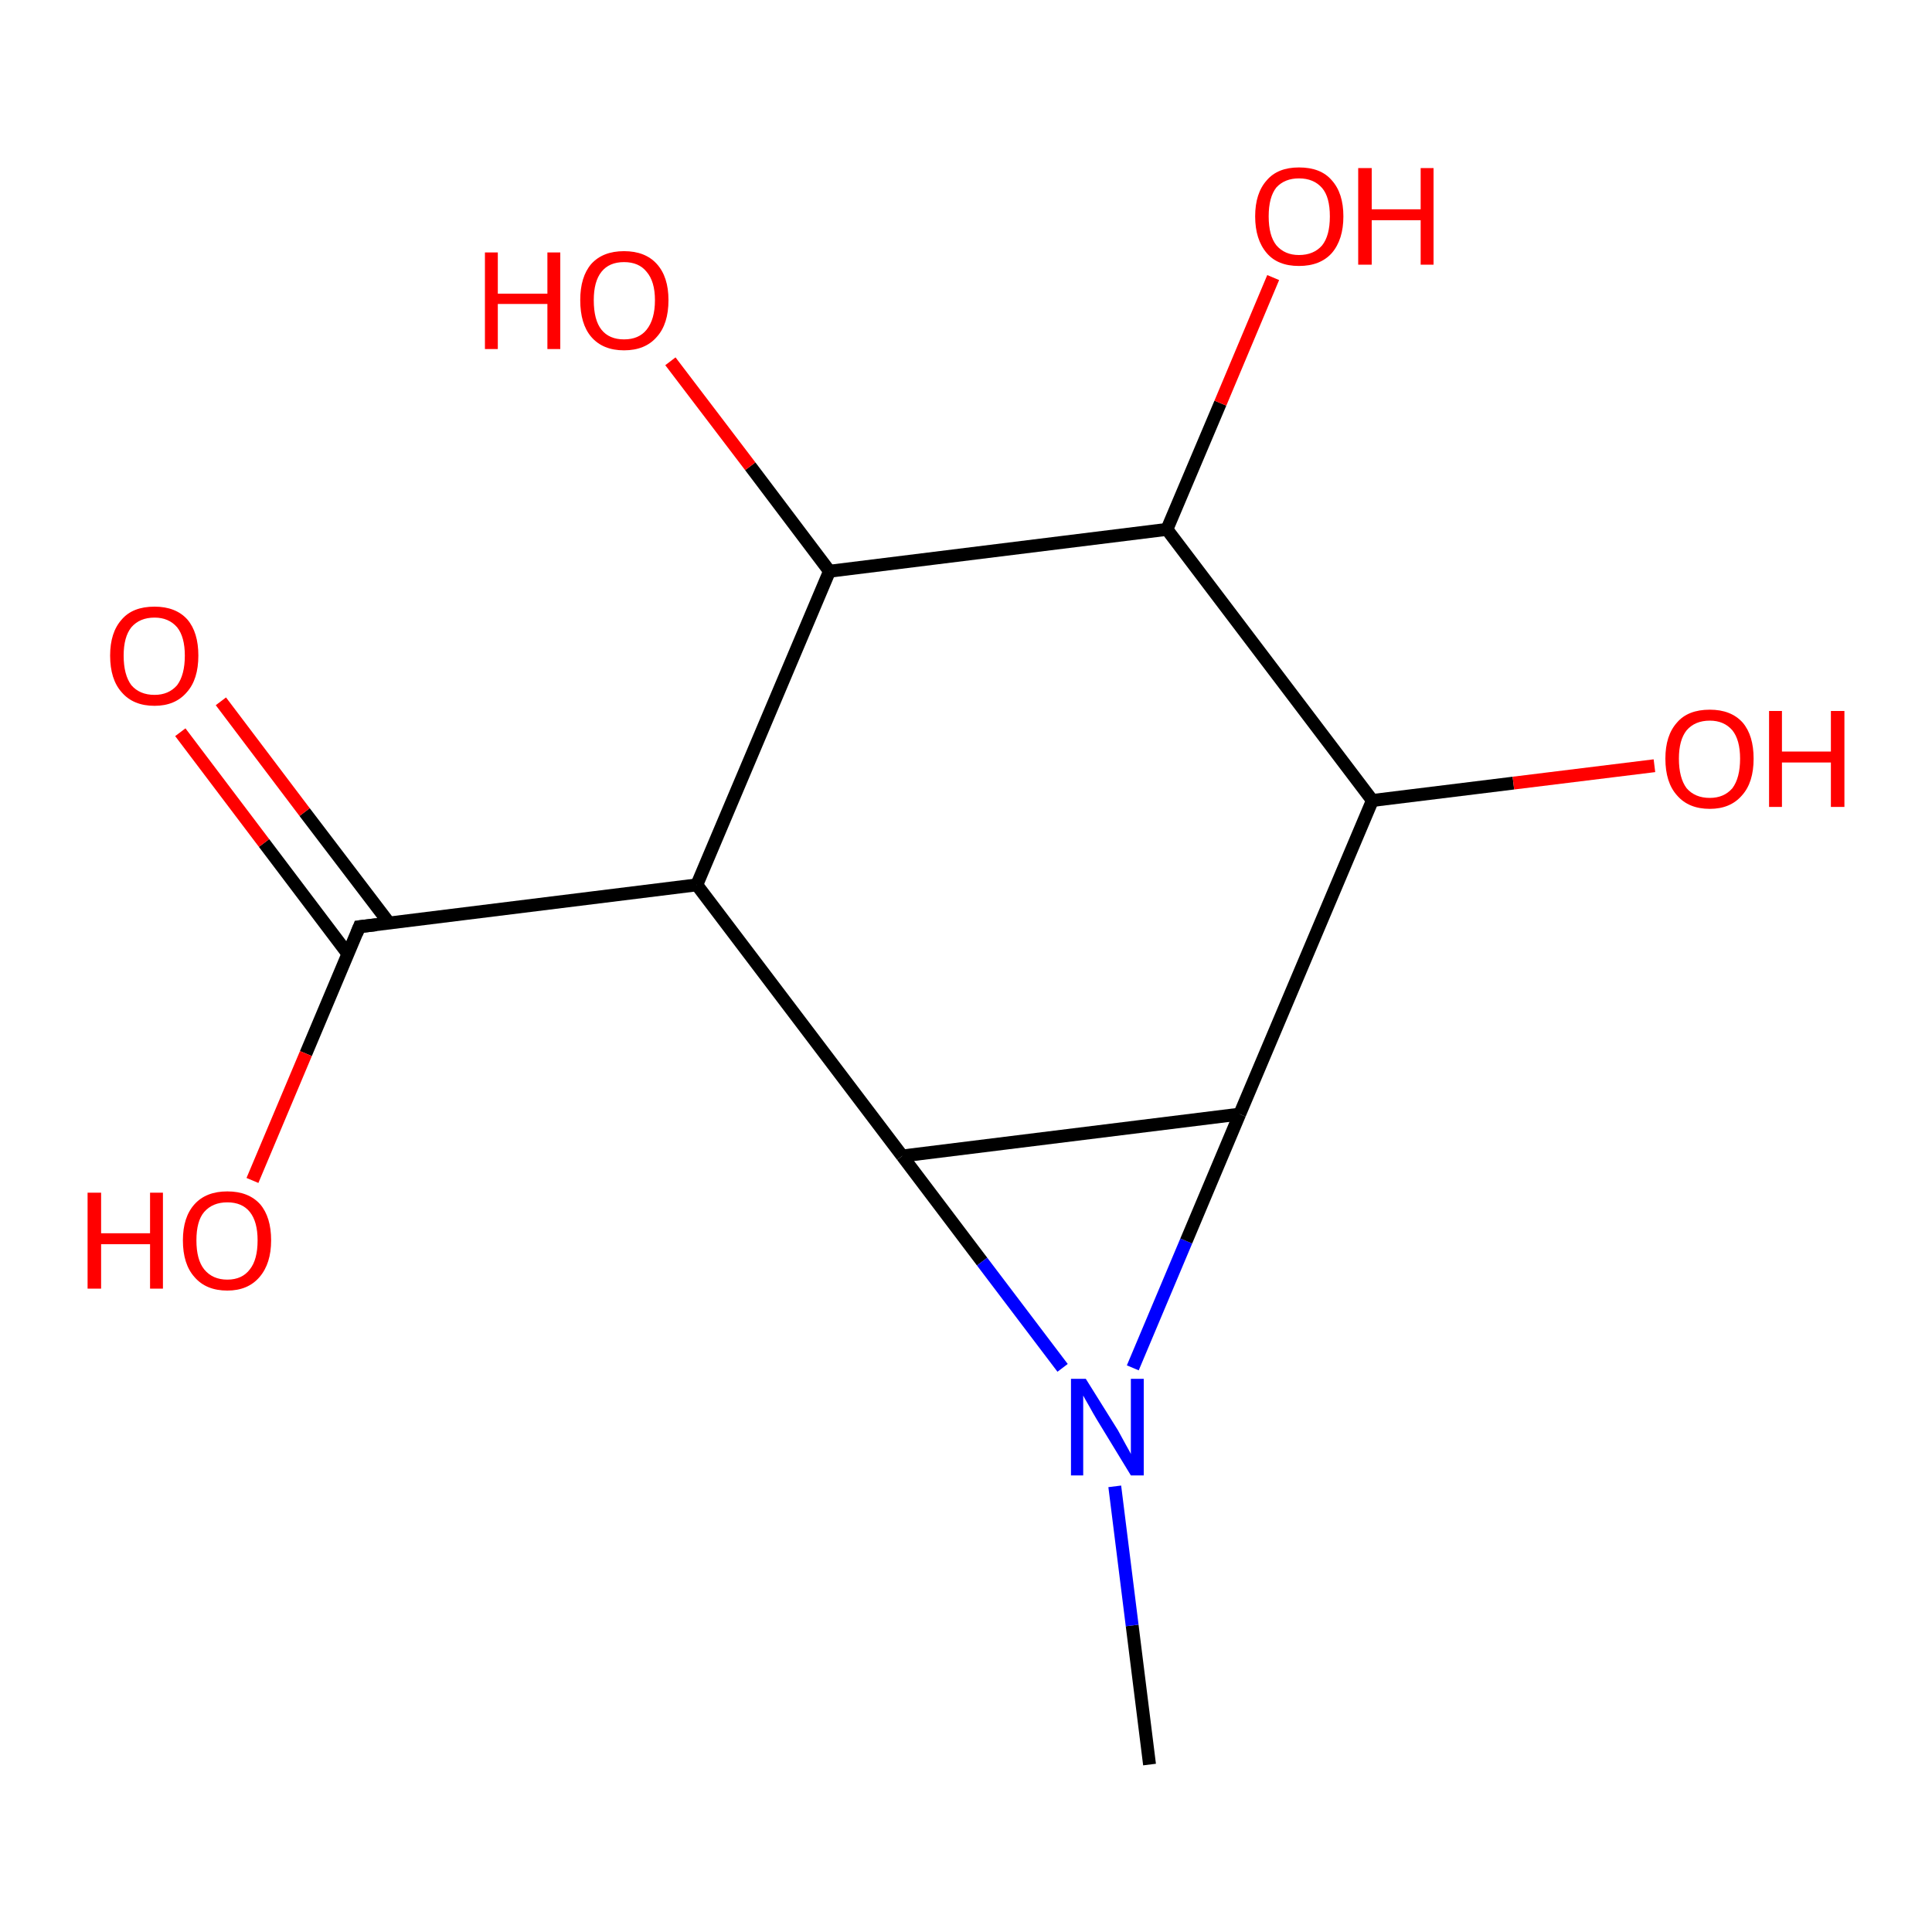 <?xml version='1.0' encoding='iso-8859-1'?>
<svg version='1.1' baseProfile='full'
              xmlns='http://www.w3.org/2000/svg'
                      xmlns:rdkit='http://www.rdkit.org/xml'
                      xmlns:xlink='http://www.w3.org/1999/xlink'
                  xml:space='preserve'
width='300px' height='300px' viewBox='0 0 300 300'>
<!-- END OF HEADER -->
<rect style='opacity:1.0;fill:#FFFFFF;stroke:none' width='300.0' height='300.0' x='0.0' y='0.0'> </rect>
<path class='bond-0 atom-0 atom-1' d='M 178.5,274.0 L 175.8,252.4' style='fill:none;fill-rule:evenodd;stroke:#000000;stroke-width:2.0px;stroke-linecap:butt;stroke-linejoin:miter;stroke-opacity:1' />
<path class='bond-0 atom-0 atom-1' d='M 175.8,252.4 L 173.1,230.8' style='fill:none;fill-rule:evenodd;stroke:#0000FF;stroke-width:2.0px;stroke-linecap:butt;stroke-linejoin:miter;stroke-opacity:1' />
<path class='bond-1 atom-1 atom-2' d='M 175.9,212.4 L 184.2,192.7' style='fill:none;fill-rule:evenodd;stroke:#0000FF;stroke-width:2.0px;stroke-linecap:butt;stroke-linejoin:miter;stroke-opacity:1' />
<path class='bond-1 atom-1 atom-2' d='M 184.2,192.7 L 192.5,173.0' style='fill:none;fill-rule:evenodd;stroke:#000000;stroke-width:2.0px;stroke-linecap:butt;stroke-linejoin:miter;stroke-opacity:1' />
<path class='bond-2 atom-2 atom-3' d='M 192.5,173.0 L 213.1,124.3' style='fill:none;fill-rule:evenodd;stroke:#000000;stroke-width:2.0px;stroke-linecap:butt;stroke-linejoin:miter;stroke-opacity:1' />
<path class='bond-3 atom-3 atom-4' d='M 213.1,124.3 L 235.0,121.6' style='fill:none;fill-rule:evenodd;stroke:#000000;stroke-width:2.0px;stroke-linecap:butt;stroke-linejoin:miter;stroke-opacity:1' />
<path class='bond-3 atom-3 atom-4' d='M 235.0,121.6 L 256.9,118.9' style='fill:none;fill-rule:evenodd;stroke:#FF0000;stroke-width:2.0px;stroke-linecap:butt;stroke-linejoin:miter;stroke-opacity:1' />
<path class='bond-4 atom-3 atom-5' d='M 213.1,124.3 L 181.2,82.2' style='fill:none;fill-rule:evenodd;stroke:#000000;stroke-width:2.0px;stroke-linecap:butt;stroke-linejoin:miter;stroke-opacity:1' />
<path class='bond-5 atom-5 atom-6' d='M 181.2,82.2 L 189.5,62.6' style='fill:none;fill-rule:evenodd;stroke:#000000;stroke-width:2.0px;stroke-linecap:butt;stroke-linejoin:miter;stroke-opacity:1' />
<path class='bond-5 atom-5 atom-6' d='M 189.5,62.6 L 197.7,43.1' style='fill:none;fill-rule:evenodd;stroke:#FF0000;stroke-width:2.0px;stroke-linecap:butt;stroke-linejoin:miter;stroke-opacity:1' />
<path class='bond-6 atom-5 atom-7' d='M 181.2,82.2 L 128.8,88.7' style='fill:none;fill-rule:evenodd;stroke:#000000;stroke-width:2.0px;stroke-linecap:butt;stroke-linejoin:miter;stroke-opacity:1' />
<path class='bond-7 atom-7 atom-8' d='M 128.8,88.7 L 116.5,72.4' style='fill:none;fill-rule:evenodd;stroke:#000000;stroke-width:2.0px;stroke-linecap:butt;stroke-linejoin:miter;stroke-opacity:1' />
<path class='bond-7 atom-7 atom-8' d='M 116.5,72.4 L 104.1,56.1' style='fill:none;fill-rule:evenodd;stroke:#FF0000;stroke-width:2.0px;stroke-linecap:butt;stroke-linejoin:miter;stroke-opacity:1' />
<path class='bond-8 atom-7 atom-9' d='M 128.8,88.7 L 108.2,137.4' style='fill:none;fill-rule:evenodd;stroke:#000000;stroke-width:2.0px;stroke-linecap:butt;stroke-linejoin:miter;stroke-opacity:1' />
<path class='bond-9 atom-9 atom-10' d='M 108.2,137.4 L 140.1,179.5' style='fill:none;fill-rule:evenodd;stroke:#000000;stroke-width:2.0px;stroke-linecap:butt;stroke-linejoin:miter;stroke-opacity:1' />
<path class='bond-10 atom-9 atom-11' d='M 108.2,137.4 L 55.8,143.9' style='fill:none;fill-rule:evenodd;stroke:#000000;stroke-width:2.0px;stroke-linecap:butt;stroke-linejoin:miter;stroke-opacity:1' />
<path class='bond-11 atom-11 atom-12' d='M 55.8,143.9 L 47.5,163.6' style='fill:none;fill-rule:evenodd;stroke:#000000;stroke-width:2.0px;stroke-linecap:butt;stroke-linejoin:miter;stroke-opacity:1' />
<path class='bond-11 atom-11 atom-12' d='M 47.5,163.6 L 39.2,183.3' style='fill:none;fill-rule:evenodd;stroke:#FF0000;stroke-width:2.0px;stroke-linecap:butt;stroke-linejoin:miter;stroke-opacity:1' />
<path class='bond-12 atom-11 atom-13' d='M 60.4,143.3 L 47.3,126.1' style='fill:none;fill-rule:evenodd;stroke:#000000;stroke-width:2.0px;stroke-linecap:butt;stroke-linejoin:miter;stroke-opacity:1' />
<path class='bond-12 atom-11 atom-13' d='M 47.3,126.1 L 34.3,108.9' style='fill:none;fill-rule:evenodd;stroke:#FF0000;stroke-width:2.0px;stroke-linecap:butt;stroke-linejoin:miter;stroke-opacity:1' />
<path class='bond-12 atom-11 atom-13' d='M 54.0,148.1 L 41.0,130.9' style='fill:none;fill-rule:evenodd;stroke:#000000;stroke-width:2.0px;stroke-linecap:butt;stroke-linejoin:miter;stroke-opacity:1' />
<path class='bond-12 atom-11 atom-13' d='M 41.0,130.9 L 28.0,113.7' style='fill:none;fill-rule:evenodd;stroke:#FF0000;stroke-width:2.0px;stroke-linecap:butt;stroke-linejoin:miter;stroke-opacity:1' />
<path class='bond-13 atom-10 atom-1' d='M 140.1,179.5 L 152.5,195.9' style='fill:none;fill-rule:evenodd;stroke:#000000;stroke-width:2.0px;stroke-linecap:butt;stroke-linejoin:miter;stroke-opacity:1' />
<path class='bond-13 atom-10 atom-1' d='M 152.5,195.9 L 165.0,212.4' style='fill:none;fill-rule:evenodd;stroke:#0000FF;stroke-width:2.0px;stroke-linecap:butt;stroke-linejoin:miter;stroke-opacity:1' />
<path class='bond-14 atom-10 atom-2' d='M 140.1,179.5 L 192.5,173.0' style='fill:none;fill-rule:evenodd;stroke:#000000;stroke-width:2.0px;stroke-linecap:butt;stroke-linejoin:miter;stroke-opacity:1' />
<path d='M 58.4,143.6 L 55.8,143.9 L 55.4,144.9' style='fill:none;stroke:#000000;stroke-width:2.0px;stroke-linecap:butt;stroke-linejoin:miter;stroke-opacity:1;' />
<path class='atom-1' d='M 168.6 214.1
L 173.6 222.1
Q 174.0 222.8, 174.8 224.3
Q 175.6 225.7, 175.6 225.8
L 175.6 214.1
L 177.6 214.1
L 177.6 229.1
L 175.6 229.1
L 170.3 220.4
Q 169.7 219.4, 169.1 218.3
Q 168.4 217.1, 168.2 216.7
L 168.2 229.1
L 166.3 229.1
L 166.3 214.1
L 168.6 214.1
' fill='#0000FF'/>
<path class='atom-4' d='M 258.6 117.8
Q 258.6 114.2, 260.4 112.2
Q 262.1 110.2, 265.5 110.2
Q 268.8 110.2, 270.6 112.2
Q 272.3 114.2, 272.3 117.8
Q 272.3 121.5, 270.5 123.5
Q 268.7 125.6, 265.5 125.6
Q 262.2 125.6, 260.4 123.5
Q 258.6 121.5, 258.6 117.8
M 265.5 123.9
Q 267.7 123.9, 269.0 122.4
Q 270.2 120.8, 270.2 117.8
Q 270.2 114.9, 269.0 113.4
Q 267.7 111.9, 265.5 111.9
Q 263.2 111.9, 261.9 113.4
Q 260.7 114.9, 260.7 117.8
Q 260.7 120.8, 261.9 122.4
Q 263.2 123.9, 265.5 123.9
' fill='#FF0000'/>
<path class='atom-4' d='M 274.7 110.4
L 276.7 110.4
L 276.7 116.7
L 284.3 116.7
L 284.3 110.4
L 286.4 110.4
L 286.4 125.3
L 284.3 125.3
L 284.3 118.4
L 276.7 118.4
L 276.7 125.3
L 274.7 125.3
L 274.7 110.4
' fill='#FF0000'/>
<path class='atom-6' d='M 194.9 33.6
Q 194.9 30.0, 196.7 28.0
Q 198.4 26.0, 201.7 26.0
Q 205.1 26.0, 206.8 28.0
Q 208.6 30.0, 208.6 33.6
Q 208.6 37.2, 206.8 39.3
Q 205.0 41.3, 201.7 41.3
Q 198.4 41.3, 196.7 39.3
Q 194.9 37.2, 194.9 33.6
M 201.7 39.6
Q 204.0 39.6, 205.3 38.1
Q 206.5 36.6, 206.5 33.6
Q 206.5 30.6, 205.3 29.2
Q 204.0 27.7, 201.7 27.7
Q 199.5 27.7, 198.2 29.1
Q 197.0 30.6, 197.0 33.6
Q 197.0 36.6, 198.2 38.1
Q 199.5 39.6, 201.7 39.6
' fill='#FF0000'/>
<path class='atom-6' d='M 210.9 26.1
L 213.0 26.1
L 213.0 32.5
L 220.6 32.5
L 220.6 26.1
L 222.6 26.1
L 222.6 41.1
L 220.6 41.1
L 220.6 34.2
L 213.0 34.2
L 213.0 41.1
L 210.9 41.1
L 210.9 26.1
' fill='#FF0000'/>
<path class='atom-8' d='M 75.3 39.2
L 77.3 39.2
L 77.3 45.6
L 85.0 45.6
L 85.0 39.2
L 87.0 39.2
L 87.0 54.2
L 85.0 54.2
L 85.0 47.2
L 77.3 47.2
L 77.3 54.2
L 75.3 54.2
L 75.3 39.2
' fill='#FF0000'/>
<path class='atom-8' d='M 90.1 46.6
Q 90.1 43.0, 91.8 41.0
Q 93.6 39.0, 96.9 39.0
Q 100.2 39.0, 102.0 41.0
Q 103.8 43.0, 103.8 46.6
Q 103.8 50.3, 102.0 52.3
Q 100.2 54.4, 96.9 54.4
Q 93.6 54.4, 91.8 52.3
Q 90.1 50.3, 90.1 46.6
M 96.9 52.7
Q 99.2 52.7, 100.4 51.2
Q 101.7 49.6, 101.7 46.6
Q 101.7 43.7, 100.4 42.2
Q 99.2 40.7, 96.9 40.7
Q 94.6 40.7, 93.4 42.2
Q 92.2 43.7, 92.2 46.6
Q 92.2 49.7, 93.4 51.2
Q 94.6 52.7, 96.9 52.7
' fill='#FF0000'/>
<path class='atom-12' d='M 13.6 185.2
L 15.7 185.2
L 15.7 191.5
L 23.3 191.5
L 23.3 185.2
L 25.3 185.2
L 25.3 200.1
L 23.3 200.1
L 23.3 193.2
L 15.7 193.2
L 15.7 200.1
L 13.6 200.1
L 13.6 185.2
' fill='#FF0000'/>
<path class='atom-12' d='M 28.4 192.6
Q 28.4 189.0, 30.2 187.0
Q 32.0 185.0, 35.3 185.0
Q 38.6 185.0, 40.4 187.0
Q 42.1 189.0, 42.1 192.6
Q 42.1 196.2, 40.3 198.3
Q 38.5 200.4, 35.3 200.4
Q 32.0 200.4, 30.2 198.3
Q 28.4 196.3, 28.4 192.6
M 35.3 198.7
Q 37.6 198.7, 38.8 197.1
Q 40.0 195.6, 40.0 192.6
Q 40.0 189.7, 38.8 188.2
Q 37.6 186.7, 35.3 186.7
Q 33.0 186.7, 31.7 188.2
Q 30.5 189.6, 30.5 192.6
Q 30.5 195.6, 31.7 197.1
Q 33.0 198.7, 35.3 198.7
' fill='#FF0000'/>
<path class='atom-13' d='M 17.1 101.8
Q 17.1 98.2, 18.9 96.2
Q 20.6 94.2, 24.0 94.2
Q 27.3 94.2, 29.1 96.2
Q 30.8 98.2, 30.8 101.8
Q 30.8 105.5, 29.0 107.5
Q 27.2 109.6, 24.0 109.6
Q 20.7 109.6, 18.9 107.5
Q 17.1 105.5, 17.1 101.8
M 24.0 107.9
Q 26.2 107.9, 27.5 106.4
Q 28.7 104.8, 28.7 101.8
Q 28.7 98.9, 27.5 97.4
Q 26.2 95.9, 24.0 95.9
Q 21.7 95.9, 20.4 97.4
Q 19.2 98.9, 19.2 101.8
Q 19.2 104.8, 20.4 106.4
Q 21.7 107.9, 24.0 107.9
' fill='#FF0000'/>
</svg>
